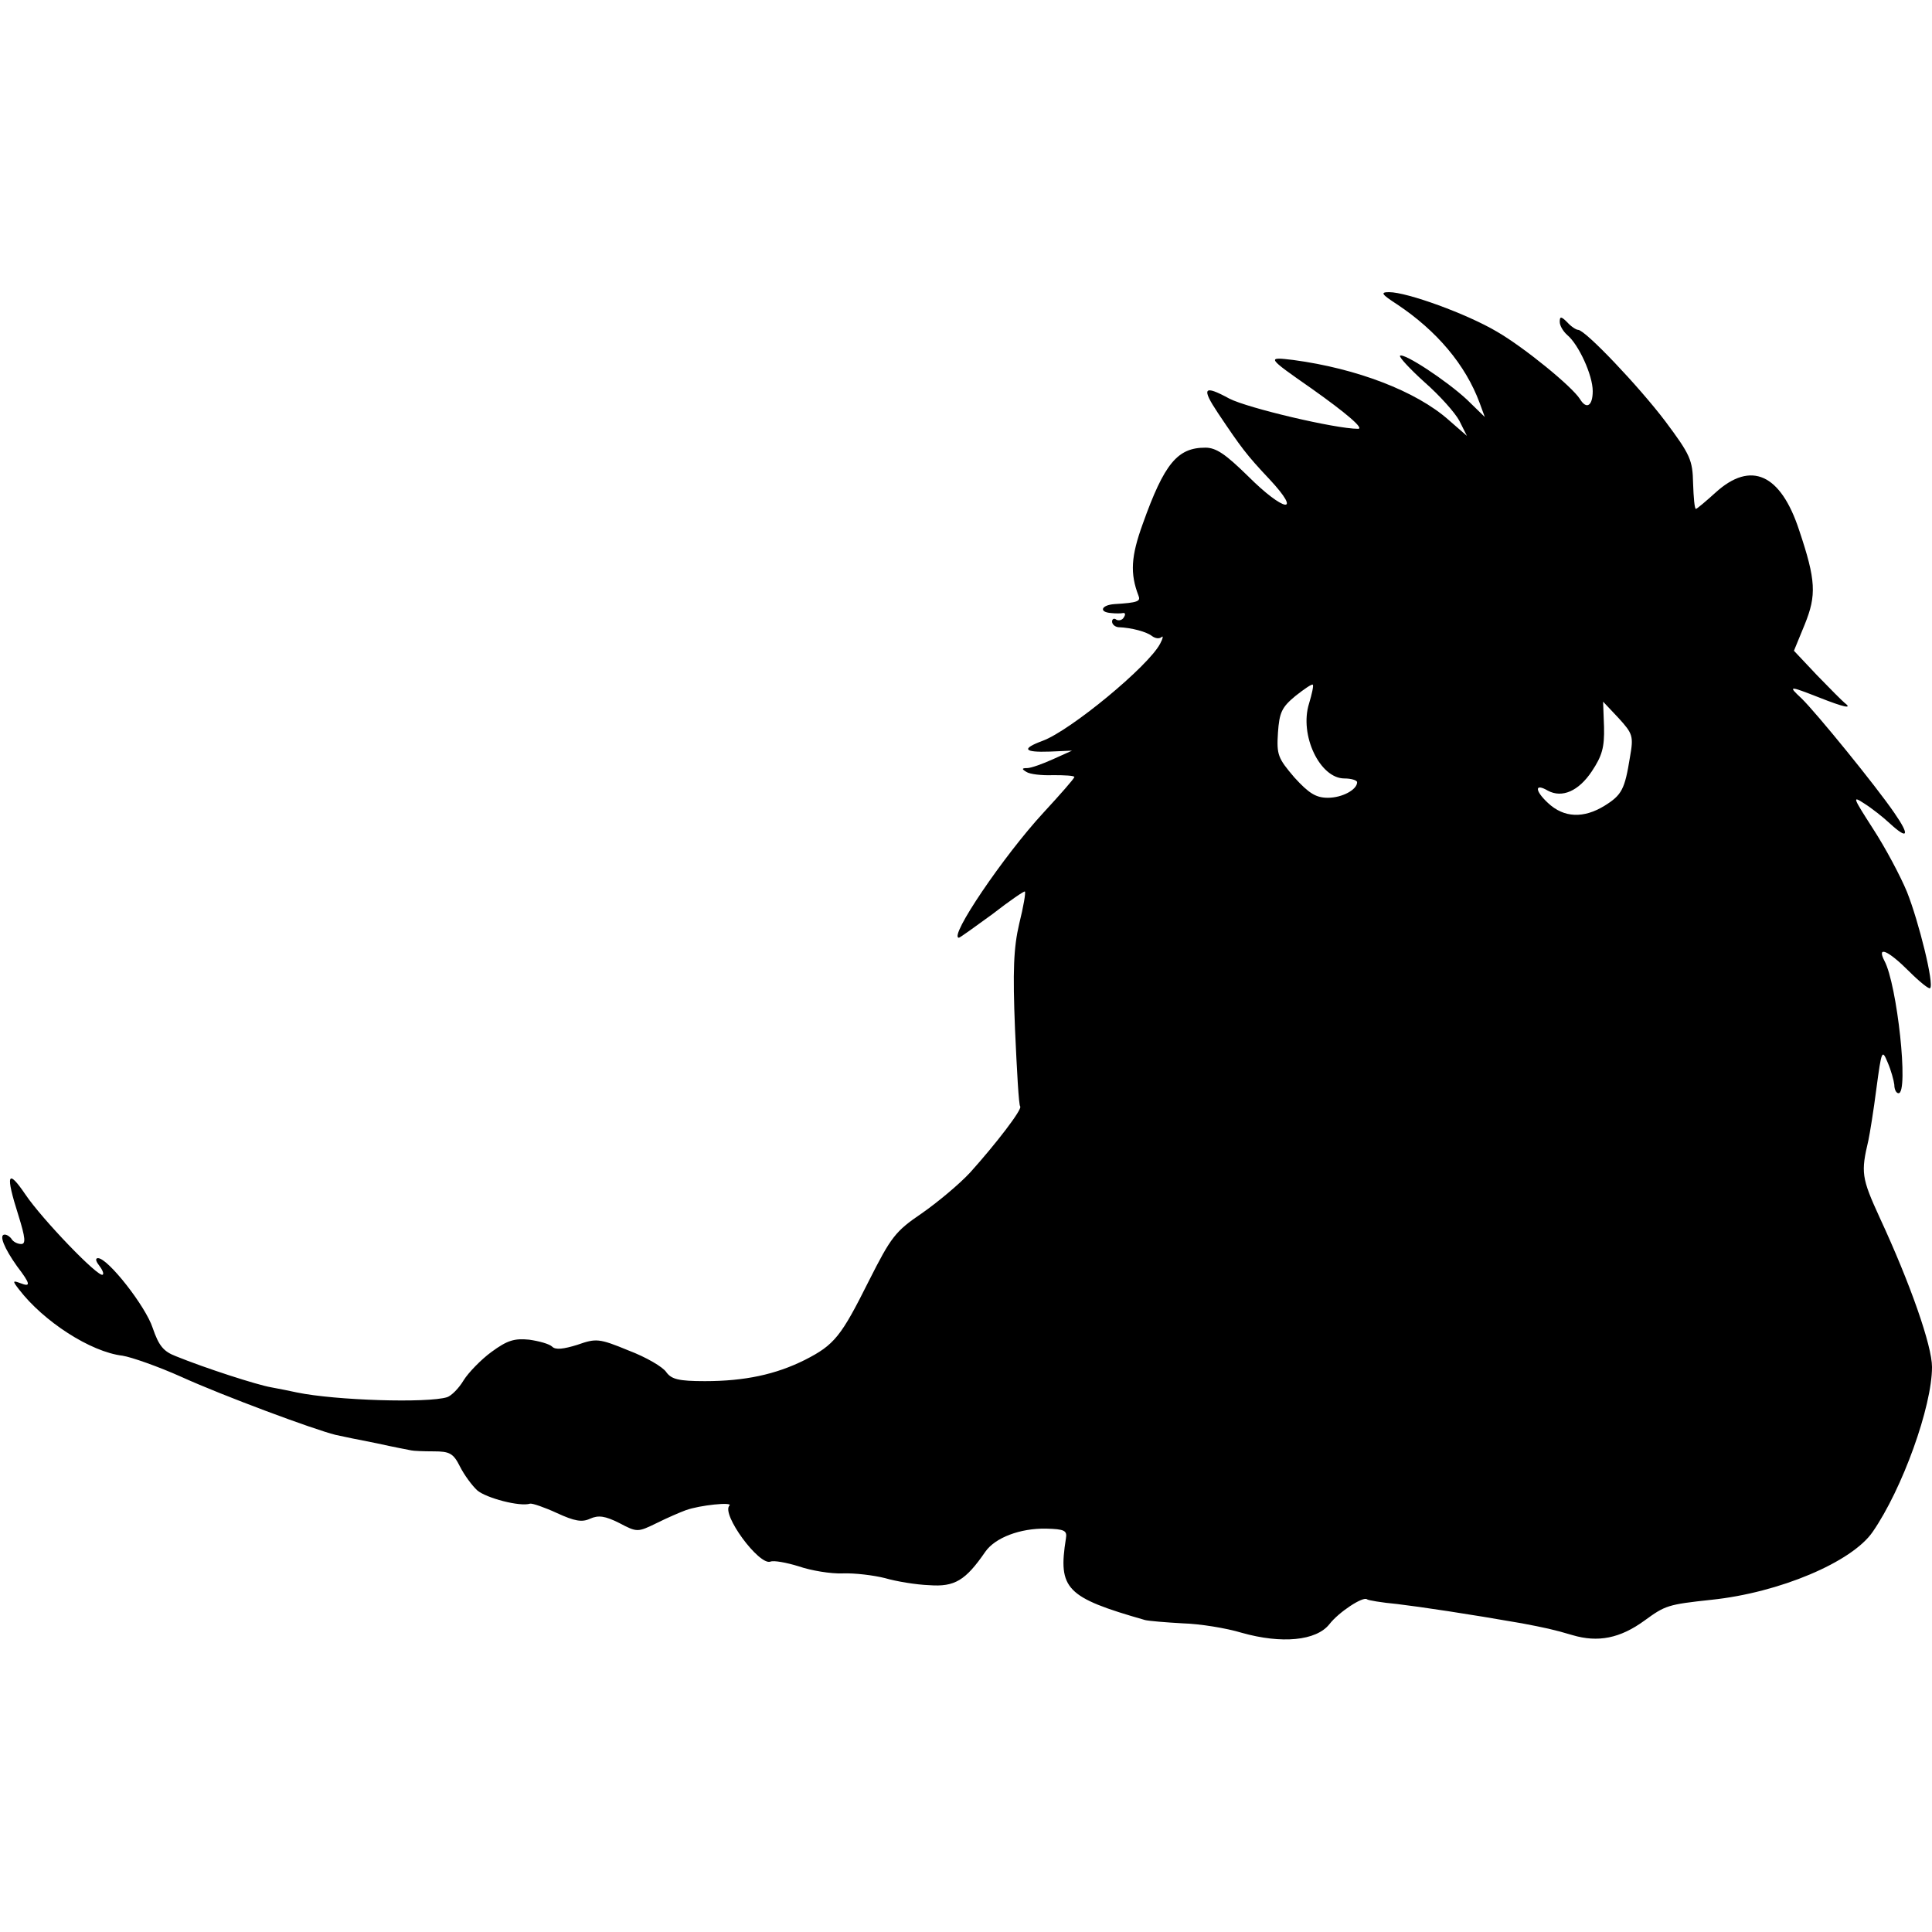 <?xml version="1.0" standalone="no"?>
<!DOCTYPE svg PUBLIC "-//W3C//DTD SVG 20010904//EN"
 "http://www.w3.org/TR/2001/REC-SVG-20010904/DTD/svg10.dtd">
<svg version="1.0" xmlns="http://www.w3.org/2000/svg"
 width="410pt" height="410pt" viewBox="0 0 410 410"
 preserveAspectRatio="xMidYMid meet">
<g transform="translate(0,410) scale(0.1,-0.1)"
fill="#000000" stroke="none">
<path d="M2965 3454 c84 -56 145 -128 175 -209 l11 -30 -38 37 c-43 40 -134
100 -142 93 -2 -3 21 -28 52 -56 32 -28 65 -65 74 -82 l16 -32 -39 34 c-69 61
-195 109 -329 127 -58 7 -57 6 39 -61 72 -51 112 -85 98 -85 -48 0 -234 44
-273 64 -55 30 -60 23 -24 -31 49 -73 60 -88 109 -140 71 -76 31 -70 -46 7
-47 46 -67 60 -90 60 -59 0 -87 -33 -133 -162 -25 -69 -27 -105 -9 -152 5 -12
-1 -15 -51 -18 -28 -2 -34 -17 -7 -19 9 -1 21 -1 25 0 5 1 6 -3 2 -9 -3 -6
-11 -8 -16 -5 -5 4 -9 1 -9 -4 0 -6 6 -11 13 -12 29 -1 61 -10 72 -19 7 -5 15
-6 20 -2 4 4 3 -3 -3 -14 -25 -48 -190 -184 -249 -206 -46 -17 -41 -25 15 -23
l47 2 -40 -18 c-22 -10 -47 -19 -55 -19 -12 0 -12 -2 -2 -8 7 -5 33 -8 57 -7
25 0 45 -1 45 -4 -1 -4 -30 -37 -66 -76 -84 -91 -202 -265 -179 -265 2 0 34
23 71 50 36 28 68 50 69 48 2 -2 -3 -32 -12 -68 -12 -51 -14 -100 -9 -224 4
-88 8 -162 11 -164 5 -6 -52 -80 -106 -140 -23 -25 -70 -64 -103 -87 -56 -38
-65 -50 -112 -143 -59 -118 -73 -136 -136 -168 -62 -31 -128 -45 -212 -45 -56
0 -71 4 -82 19 -7 11 -43 32 -80 46 -63 26 -69 26 -109 12 -29 -9 -46 -11 -53
-4 -6 6 -28 12 -49 15 -31 3 -46 -1 -80 -26 -22 -16 -49 -44 -59 -60 -10 -17
-26 -33 -35 -36 -41 -13 -237 -7 -319 10 -14 3 -38 8 -55 11 -29 5 -138 40
-202 66 -26 10 -36 22 -49 60 -15 46 -95 148 -116 148 -6 0 -5 -6 2 -15 7 -9
11 -18 8 -20 -8 -8 -129 118 -164 170 -38 56 -43 44 -15 -44 15 -48 16 -61 6
-61 -8 0 -17 5 -20 10 -3 5 -10 10 -15 10 -13 0 -1 -29 26 -67 29 -38 30 -45
7 -36 -16 6 -17 5 -3 -13 52 -68 152 -133 220 -141 19 -3 76 -23 125 -45 88
-40 282 -112 327 -123 13 -3 52 -11 88 -18 36 -8 68 -14 73 -15 4 -1 25 -2 47
-2 34 0 42 -4 56 -32 9 -18 26 -41 37 -51 19 -16 90 -35 112 -28 5 1 31 -8 57
-20 37 -17 53 -20 70 -12 18 8 32 6 62 -9 38 -20 39 -20 80 0 22 11 50 23 61
27 30 11 101 18 93 10 -18 -18 63 -128 87 -119 7 3 34 -2 60 -10 26 -9 68 -16
93 -15 26 1 66 -4 90 -10 24 -7 66 -14 94 -15 54 -4 77 10 119 71 21 30 74 50
129 49 39 -1 45 -4 42 -21 -17 -107 0 -125 168 -173 8 -2 44 -5 80 -7 36 -1
92 -10 125 -20 85 -24 158 -17 186 18 20 26 72 60 80 53 2 -2 31 -7 64 -10 50
-6 151 -21 265 -41 47 -9 67 -13 107 -25 54 -16 101 -7 153 31 44 32 49 34
142 44 144 15 298 80 342 144 63 91 126 266 126 350 0 45 -46 177 -111 317
-39 85 -40 96 -24 164 3 14 11 63 17 110 11 82 12 84 24 55 7 -16 13 -38 14
-47 0 -10 4 -18 9 -18 22 0 -3 231 -30 281 -17 33 8 22 52 -22 22 -22 43 -39
45 -36 9 8 -24 141 -49 204 -14 34 -46 94 -72 134 -43 67 -45 71 -19 54 16
-10 40 -29 54 -42 39 -36 44 -27 10 22 -39 57 -166 213 -197 243 -29 27 -27
27 37 2 53 -21 72 -25 55 -12 -5 4 -32 31 -59 59 l-49 52 23 56 c25 62 24 93
-12 200 -39 119 -102 148 -177 80 -21 -19 -40 -35 -42 -35 -3 0 -5 25 -6 54
-1 50 -6 61 -59 132 -56 74 -170 194 -185 194 -4 0 -15 7 -23 16 -13 13 -16
13 -16 1 0 -8 7 -20 16 -28 24 -20 54 -85 54 -119 0 -31 -13 -40 -27 -17 -17
27 -119 110 -176 143 -64 38 -191 84 -229 84 -19 0 -17 -4 17 -26z m-187 -847
c-21 -67 23 -159 75 -159 15 0 27 -4 27 -8 0 -16 -32 -33 -62 -33 -25 0 -40 9
-71 43 -35 41 -38 48 -35 95 3 43 8 54 37 78 19 15 35 26 37 24 2 -2 -2 -20
-8 -40z m681 -114 c-11 -68 -17 -80 -54 -103 -44 -27 -86 -26 -120 6 -28 26
-29 43 0 26 30 -16 65 -1 93 41 22 33 27 51 26 94 l-2 54 33 -35 c30 -33 32
-38 24 -83z"/>
</g>
</svg>

